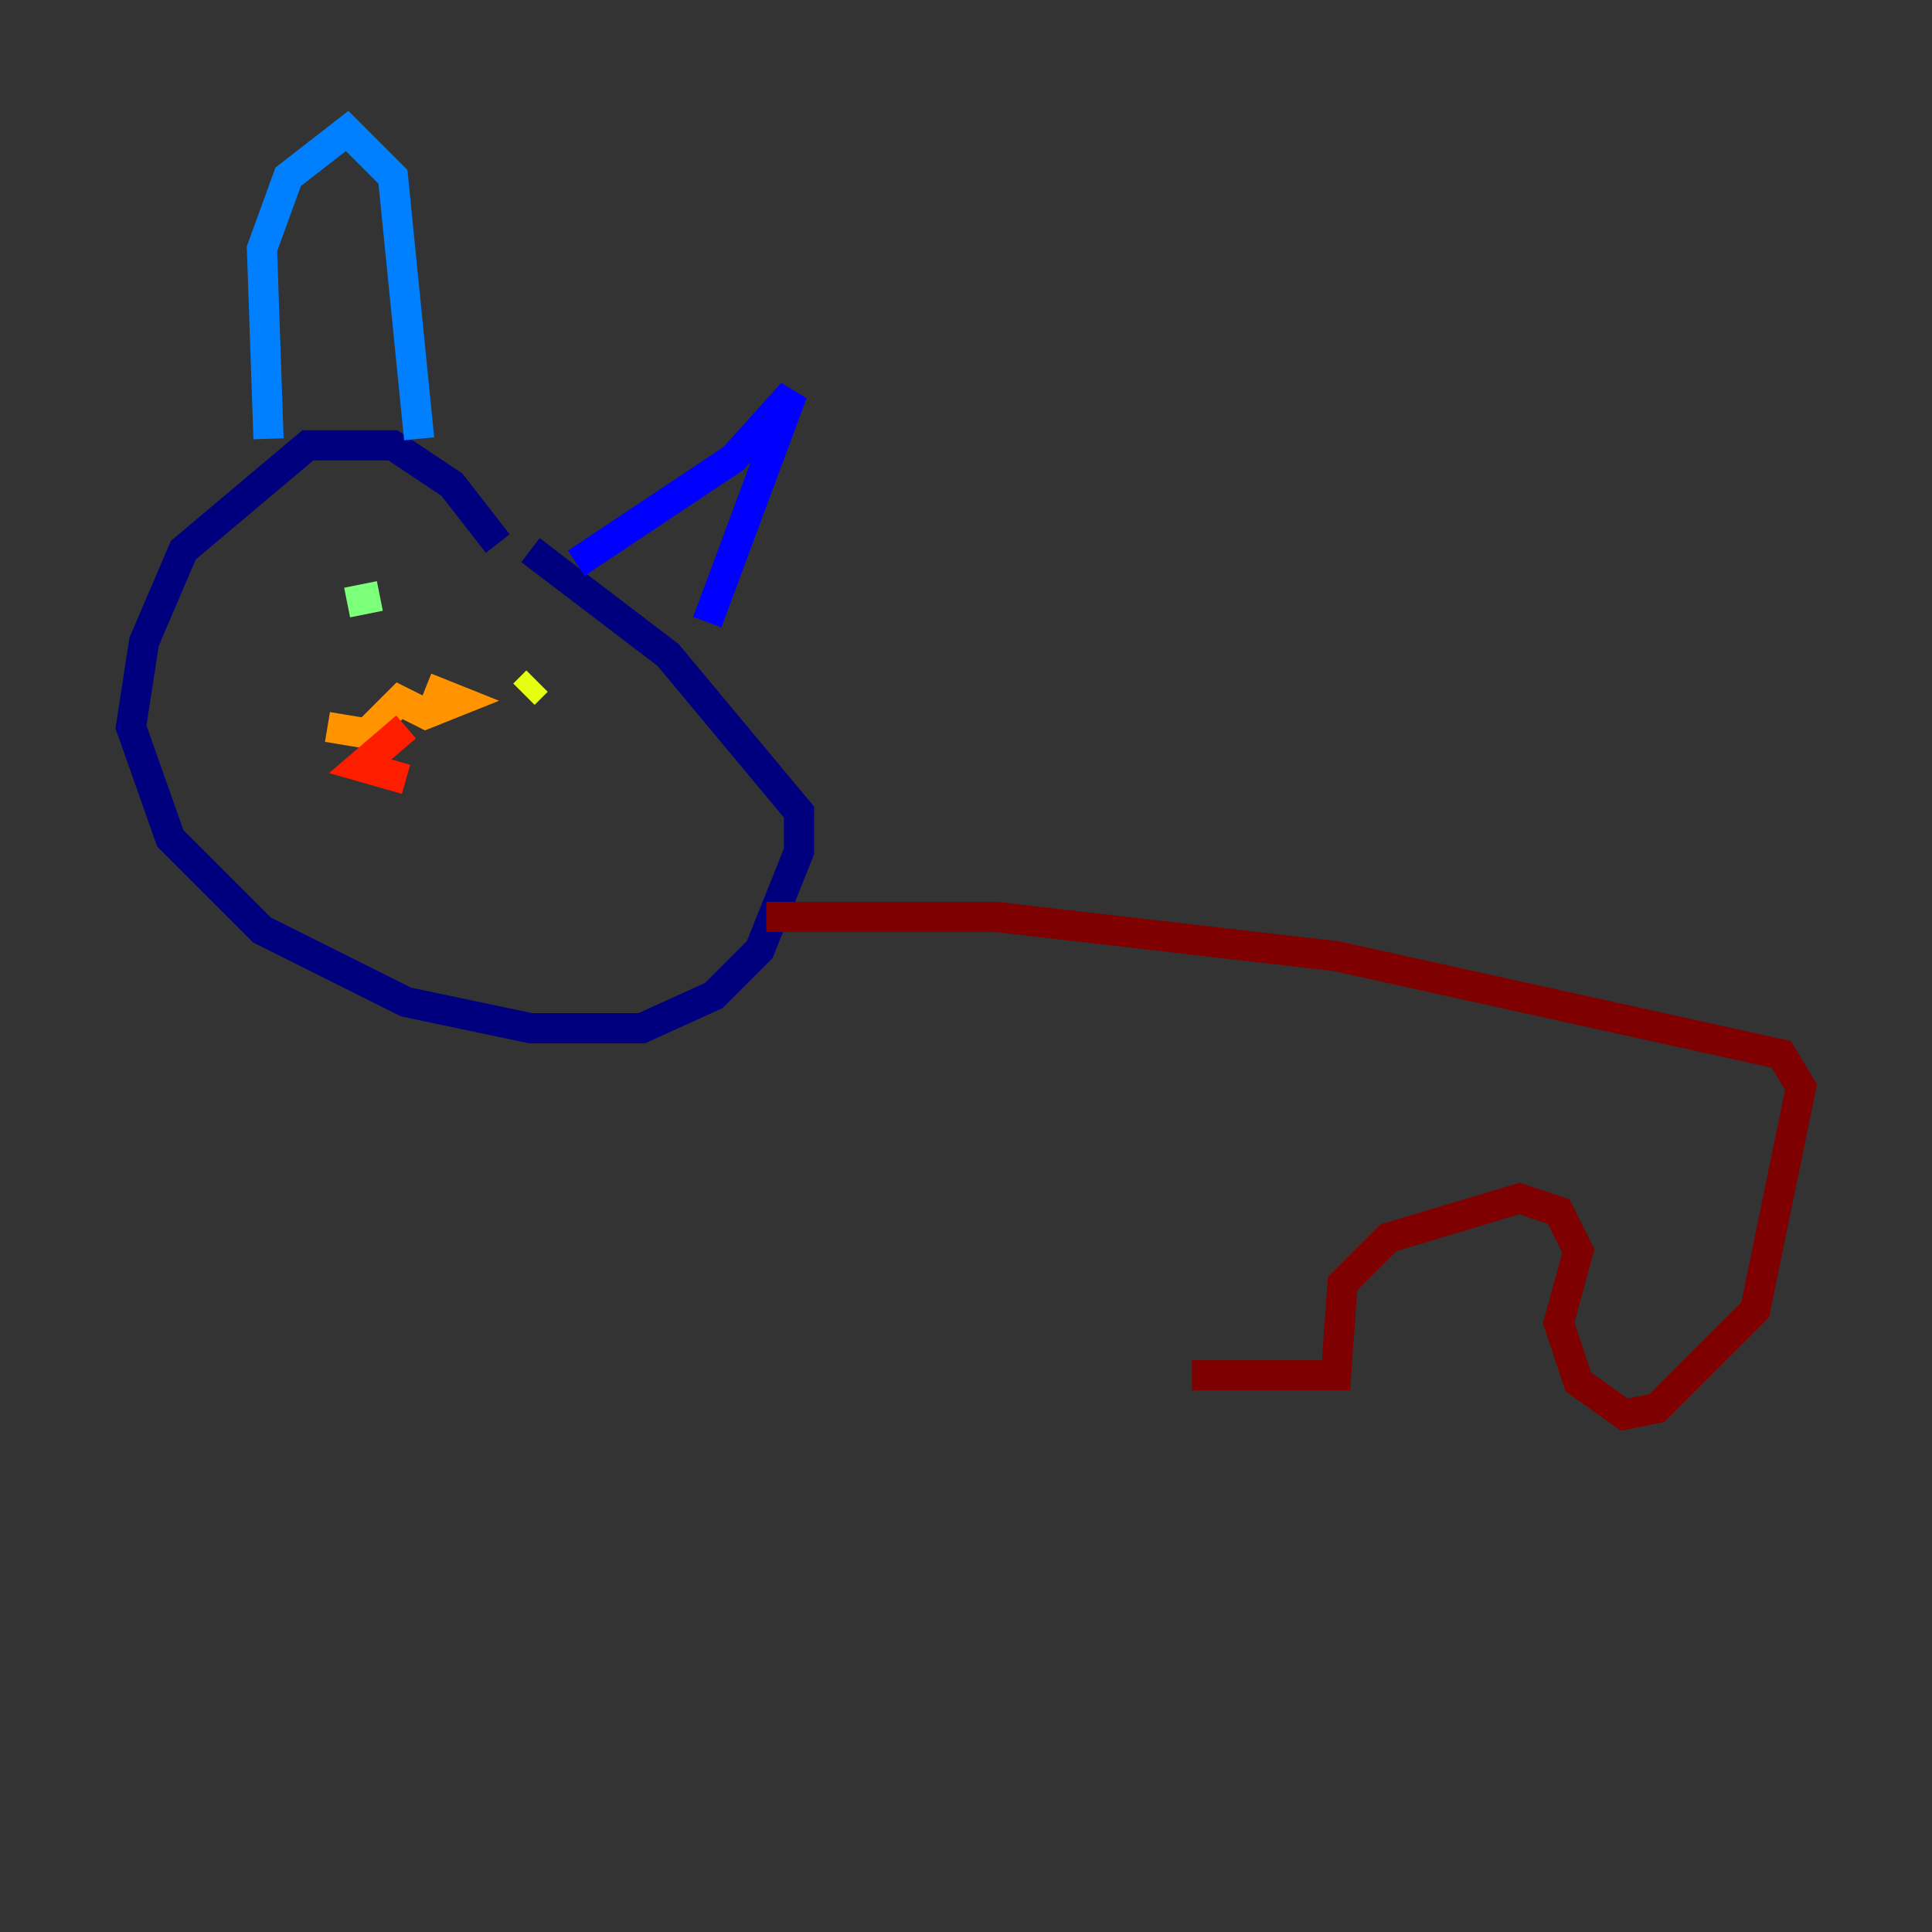<?xml version="1.0" encoding="utf-8" ?>
<svg baseProfile="tiny" height="128" version="1.2" viewBox="0,0,128,128" width="128" xmlns="http://www.w3.org/2000/svg" xmlns:ev="http://www.w3.org/2001/xml-events" xmlns:xlink="http://www.w3.org/1999/xlink"><rect x="0" y="0" width="128" height="128" fill="#333333" stroke="none"/><defs /><polyline fill="none" points="32.976,36.014 29.939,32.108 26.034,29.505 20.393,29.505 12.149,36.447 9.546,42.522 8.678,48.163 11.281,55.539 17.356,61.614 26.902,66.386 35.146,68.122 42.522,68.122 47.295,65.953 50.332,62.915 52.936,56.407 52.936,53.803 44.258,43.39 35.146,36.447" stroke="#00007f" stroke-width="2" /><polyline fill="none" points="38.183,37.315 48.597,30.373 52.502,26.034 46.861,41.22" stroke="#0000ff" stroke-width="2" /><polyline fill="none" points="27.77,29.071 26.034,11.715 22.997,8.678 19.091,11.715 17.356,16.488 17.79,29.071" stroke="#0080ff" stroke-width="2" /><polyline fill="none" points="25.166,38.617 25.166,38.617" stroke="#15ffe1" stroke-width="2" /><polyline fill="none" points="22.997,39.919 25.166,39.485" stroke="#7cff79" stroke-width="2" /><polyline fill="none" points="34.712,45.993 35.58,45.125" stroke="#e4ff12" stroke-width="2" /><polyline fill="none" points="28.203,45.559 30.373,46.427 28.203,47.295 26.468,46.427 24.298,48.597 21.695,48.163" stroke="#ff9400" stroke-width="2" /><polyline fill="none" points="26.902,48.163 23.864,50.766 26.902,51.634" stroke="#ff1d00" stroke-width="2" /><polyline fill="none" points="50.766,60.746 65.953,60.746 88.515,63.349 118.02,69.858 119.322,72.027 116.285,86.78 109.776,93.288 107.607,93.722 104.57,91.552 103.268,87.647 104.57,82.875 103.268,80.271 100.664,79.403 91.986,82.007 88.949,85.044 88.515,91.119 78.969,91.119" stroke="#7f0000" stroke-width="2" /></svg>